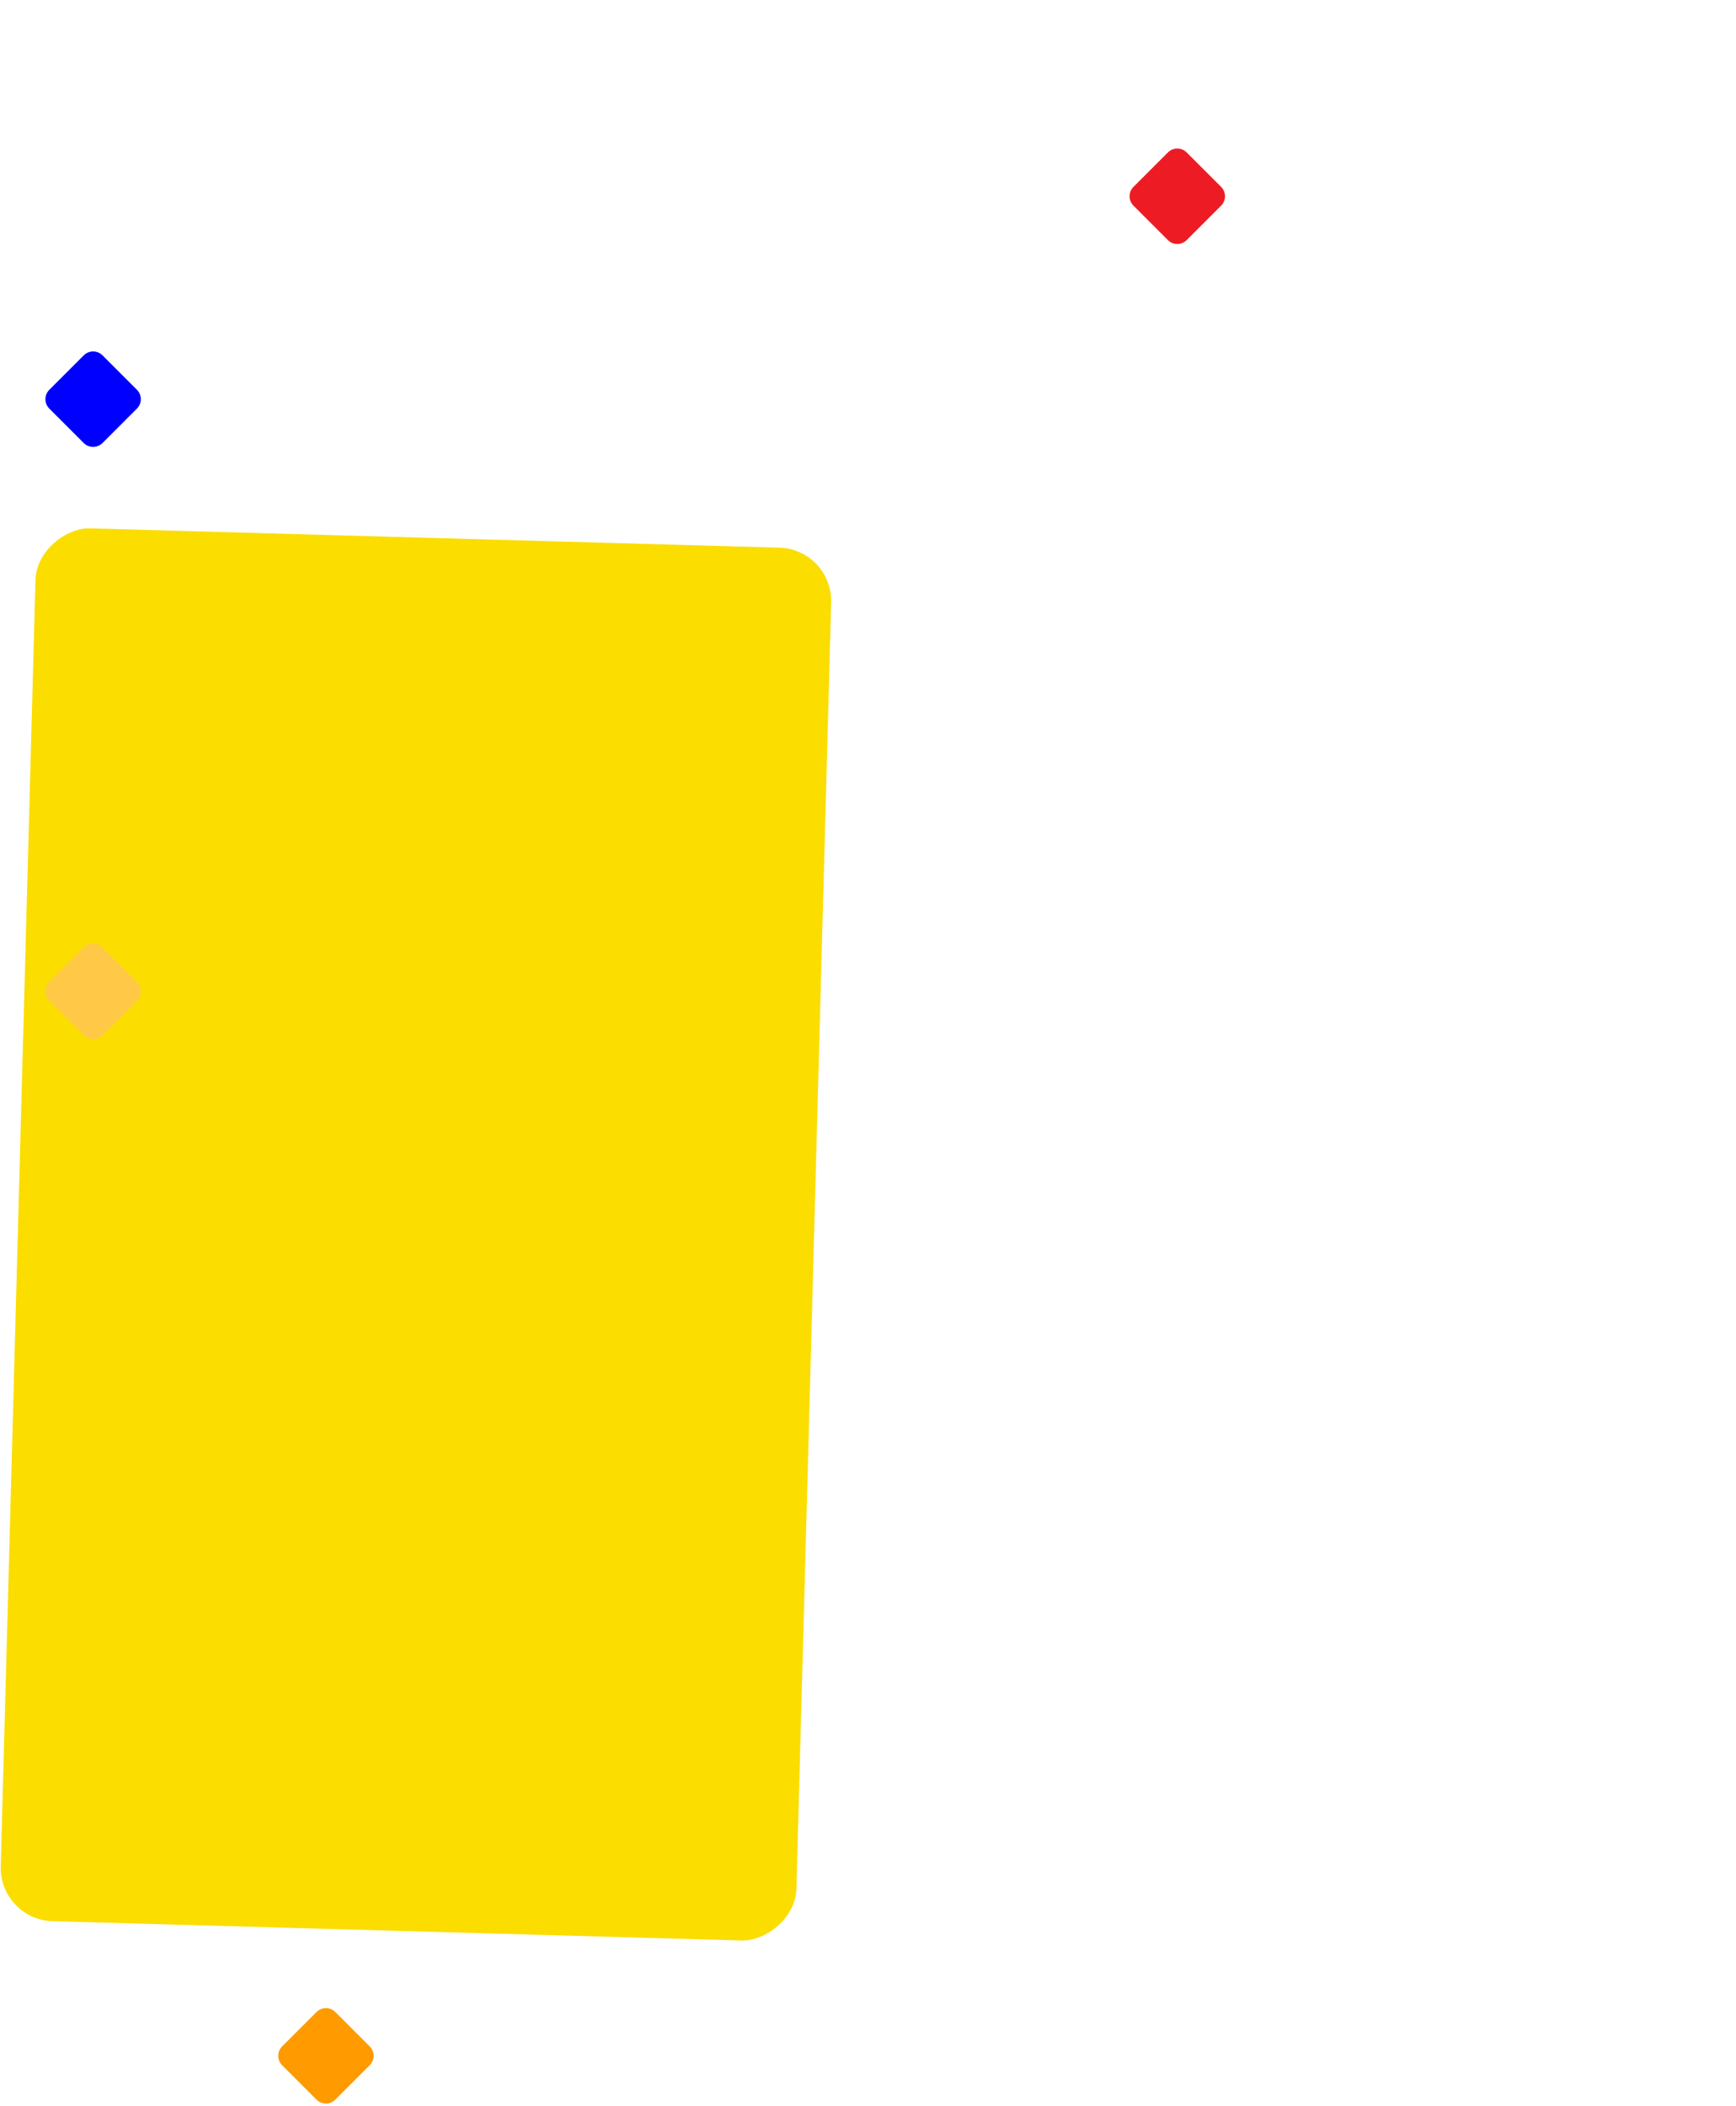 <svg width="522" height="633" viewBox="0 0 522 633" fill="none" xmlns="http://www.w3.org/2000/svg">
<rect width="418.696" height="239.255" rx="16" transform="matrix(-0.027 1 -1 -0.028 250.354 165.078)" fill="#FBDD00"/>
<path d="M95.172 604.828C96.734 603.266 99.266 603.266 100.828 604.828L111.172 615.172C112.734 616.734 112.734 619.266 111.172 620.828L100.828 631.172C99.266 632.734 96.734 632.734 95.172 631.172L84.828 620.828C83.266 619.266 83.266 616.734 84.828 615.172L95.172 604.828Z" fill="#FF9B00"/>
<path d="M25.172 106.828C26.734 105.266 29.266 105.266 30.828 106.828L41.172 117.172C42.734 118.734 42.734 121.266 41.172 122.828L30.828 133.172C29.266 134.734 26.734 134.734 25.172 133.172L14.828 122.828C13.266 121.266 13.266 118.734 14.828 117.172L25.172 106.828Z" fill="#0000FF"/>
<path d="M25.172 284.828C26.734 283.266 29.266 283.266 30.828 284.828L41.172 295.172C42.734 296.734 42.734 299.266 41.172 300.828L30.828 311.172C29.266 312.734 26.734 312.734 25.172 311.172L14.828 300.828C13.266 299.266 13.266 296.734 14.828 295.172L25.172 284.828Z" fill="#FFC947"/>
<path d="M351.172 45.828C352.734 44.266 355.266 44.266 356.828 45.828L367.172 56.172C368.734 57.734 368.734 60.266 367.172 61.828L356.828 72.172C355.266 73.734 352.734 73.734 351.172 72.172L340.828 61.828C339.266 60.266 339.266 57.734 340.828 56.172L351.172 45.828Z" fill="#ED1C24"/>
</svg>
